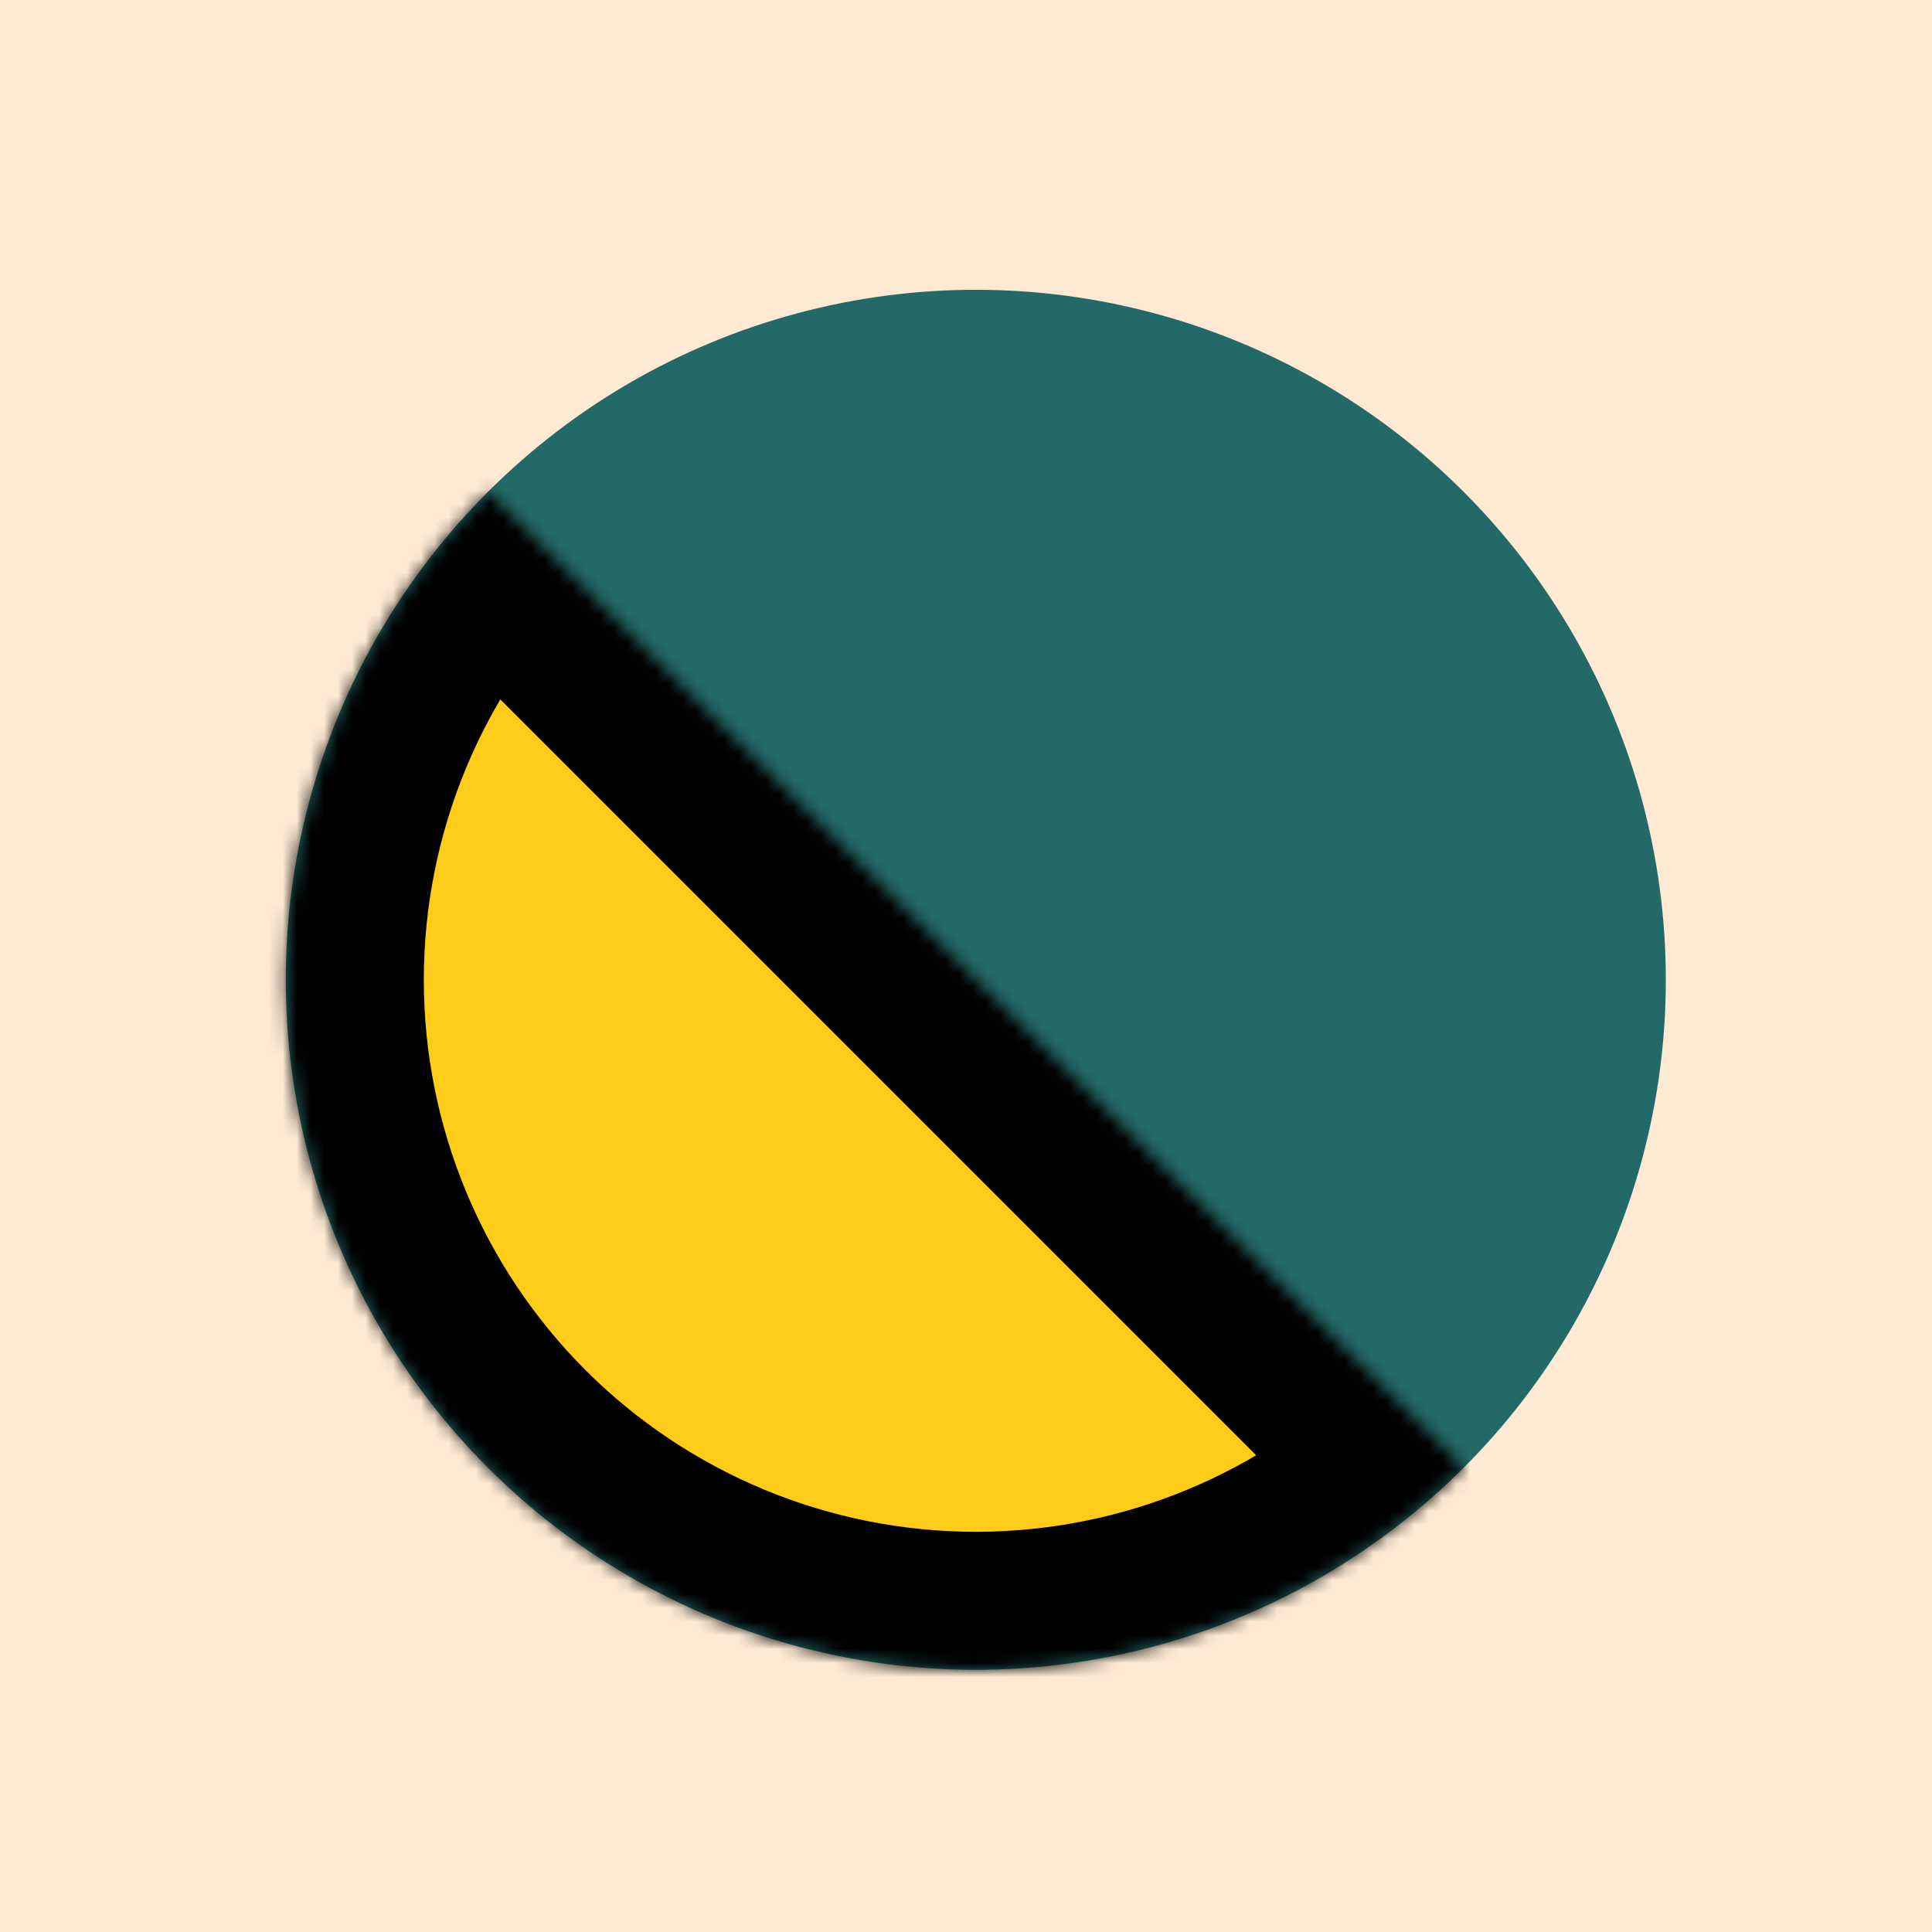 <svg width="140" height="140" viewBox="0 0 140 140" fill="none" xmlns="http://www.w3.org/2000/svg">
<rect width="140" height="140" fill="#FDE9D4"/>
<circle cx="70.711" cy="71" r="50" transform="rotate(-45 70.711 71)" fill="#236967"/>
<mask id="path-3-inside-1_6563_2164" fill="white">
<path d="M35.356 35.644C25.979 45.021 20.711 57.739 20.711 71C20.711 84.261 25.979 96.978 35.356 106.355C44.732 115.732 57.45 121 70.711 121C83.972 121 96.689 115.732 106.066 106.355L70.711 71L35.356 35.644Z"/>
</mask>
<path d="M35.356 35.644C25.979 45.021 20.711 57.739 20.711 71C20.711 84.261 25.979 96.978 35.356 106.355C44.732 115.732 57.45 121 70.711 121C83.972 121 96.689 115.732 106.066 106.355L70.711 71L35.356 35.644Z" fill="#FFCC1A" stroke="black" stroke-width="20" mask="url(#path-3-inside-1_6563_2164)"/>
</svg>
